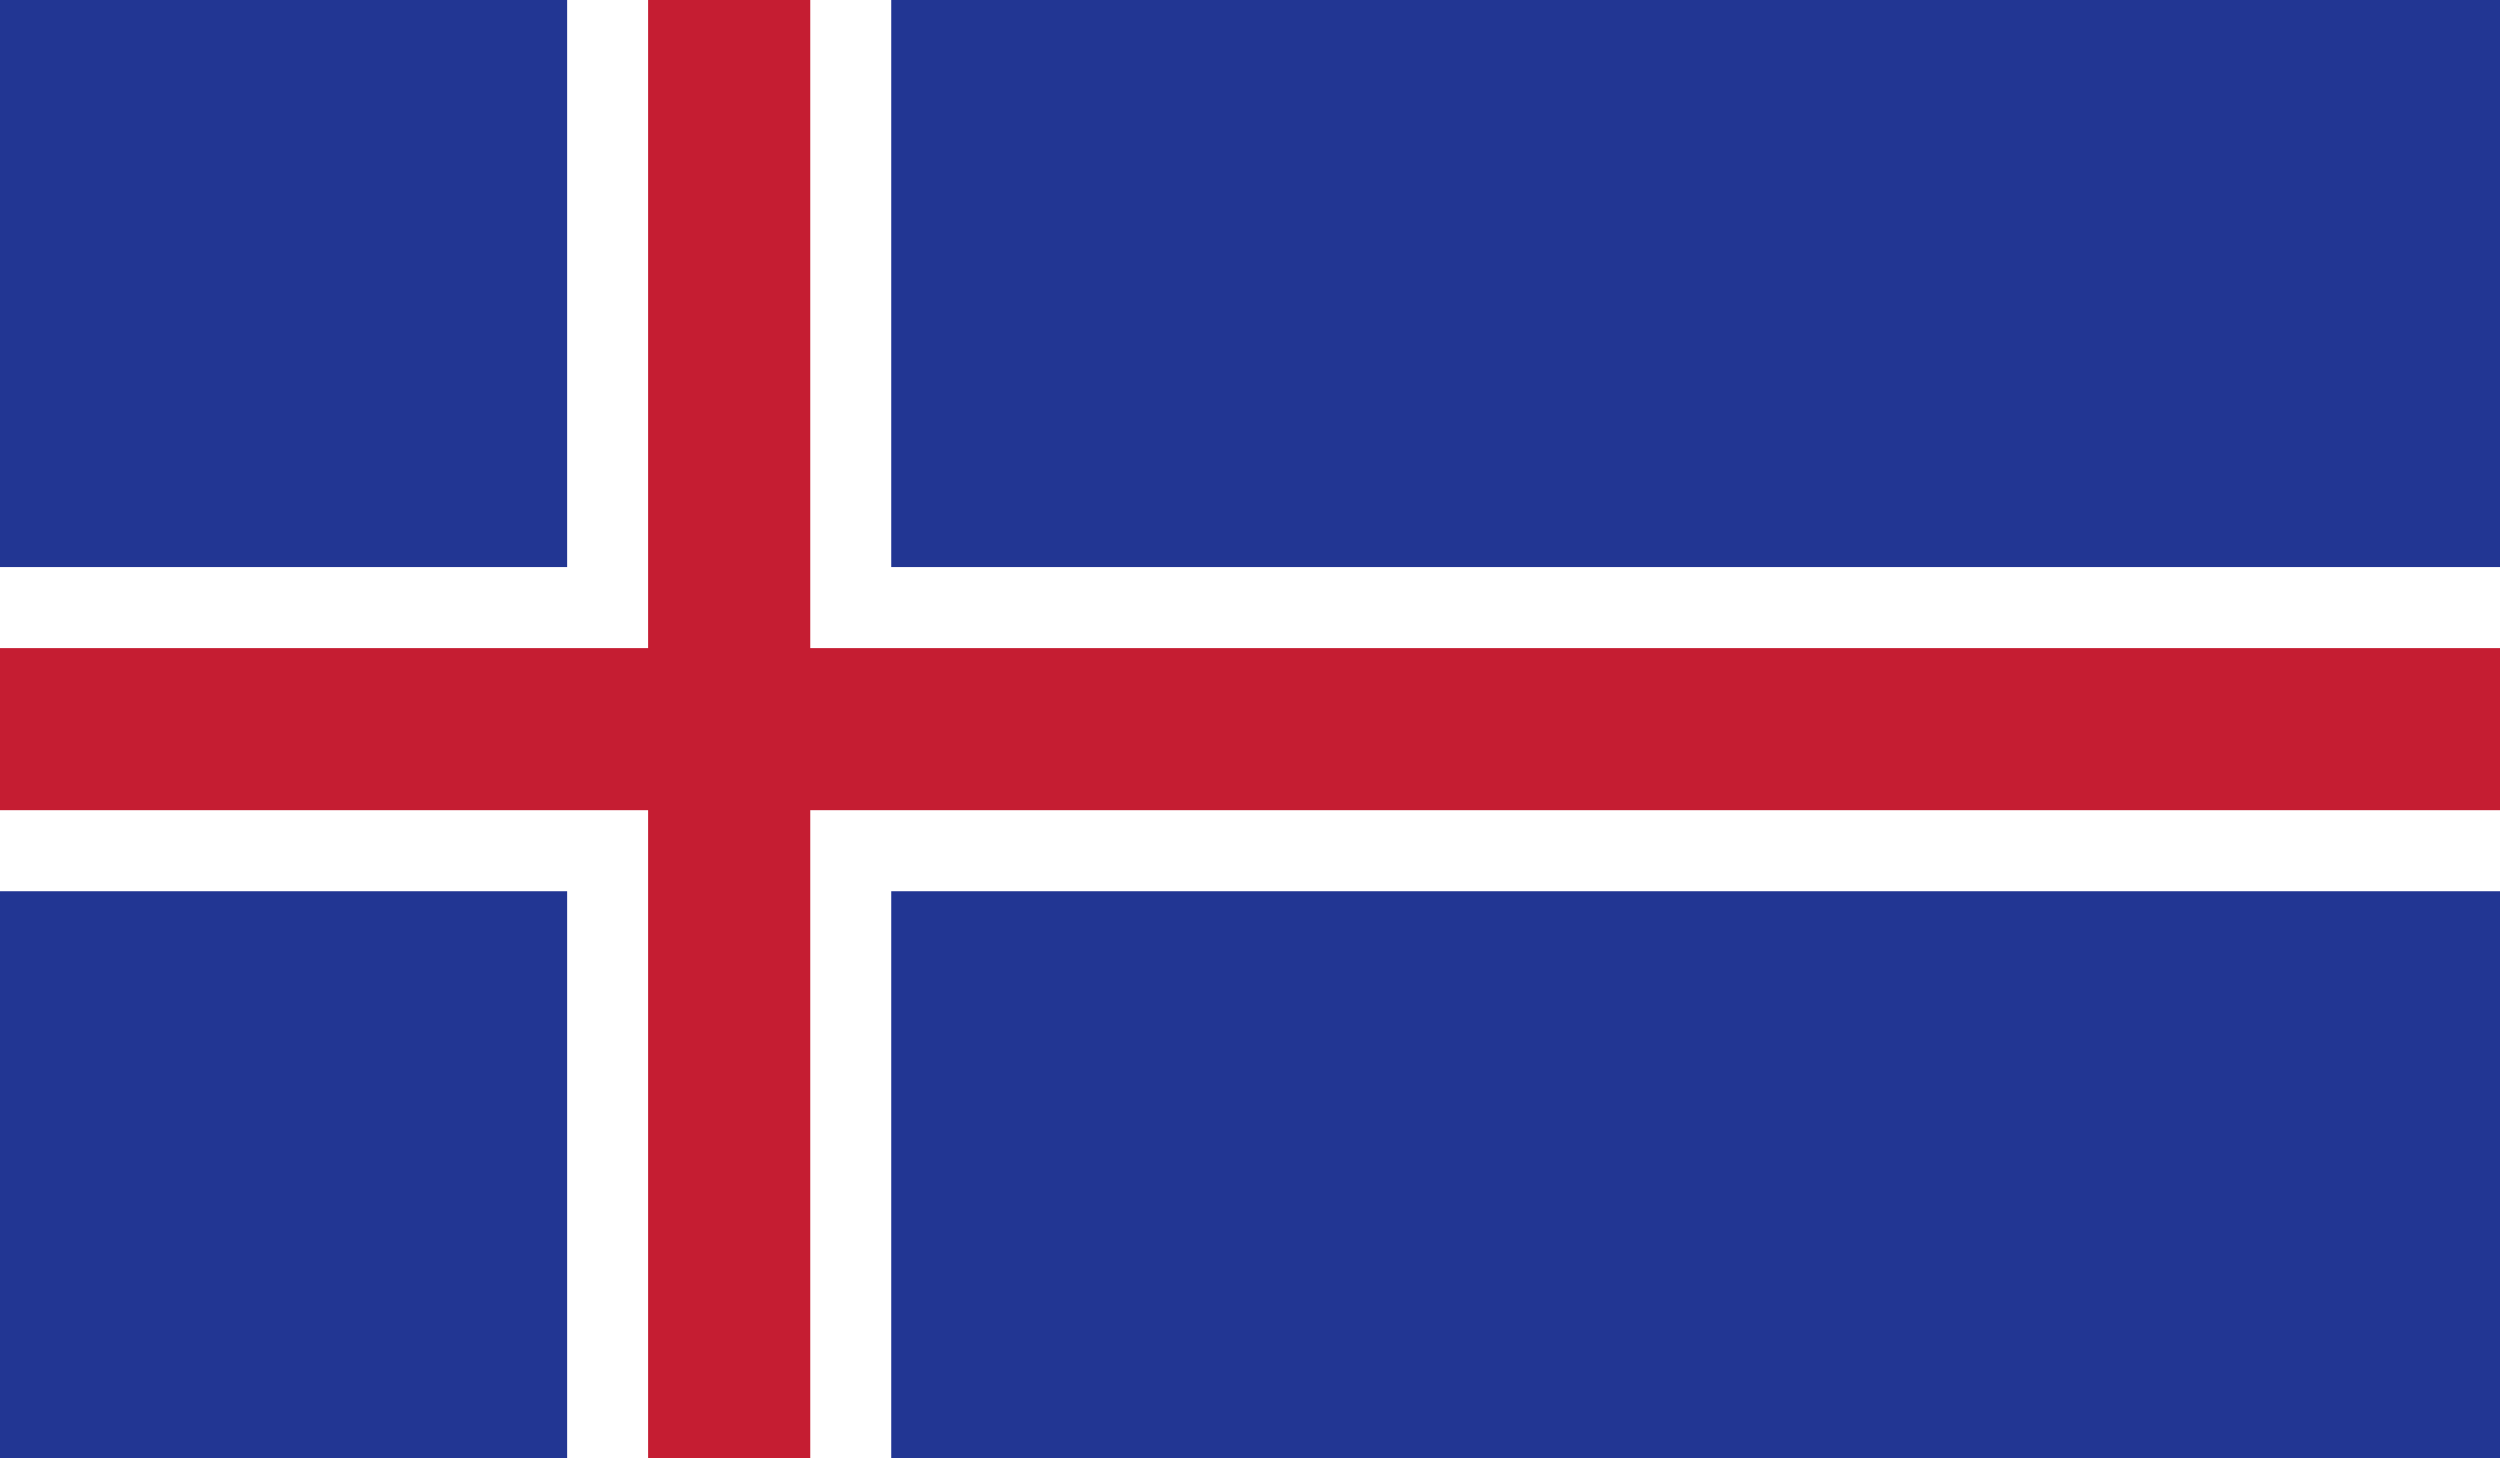 <svg xmlns="http://www.w3.org/2000/svg" xmlns:xlink="http://www.w3.org/1999/xlink" width="33.563" height="19.578" viewBox="0 0 33.563 19.578"><defs><style>.a{fill:none;}.b{clip-path:url(#a);}.c{fill:#223693;}.d{fill:#fff;}.e{fill:#c51d32;}</style><clipPath id="a"><rect class="a" width="33.563" height="19.578" transform="translate(199.887 332.386)"/></clipPath></defs><g transform="translate(-199.887 -332.386)"><g class="b"><rect class="c" width="33.563" height="19.578" transform="translate(199.887 332.386)"/><rect class="d" width="4.351" height="19.578" transform="translate(207.501 332.386)"/><rect class="d" width="33.563" height="4.352" transform="translate(199.887 339.999)"/><rect class="e" width="2.177" height="19.578" transform="translate(208.588 332.386)"/><rect class="e" width="33.563" height="2.176" transform="translate(199.887 341.087)"/></g></g></svg>
